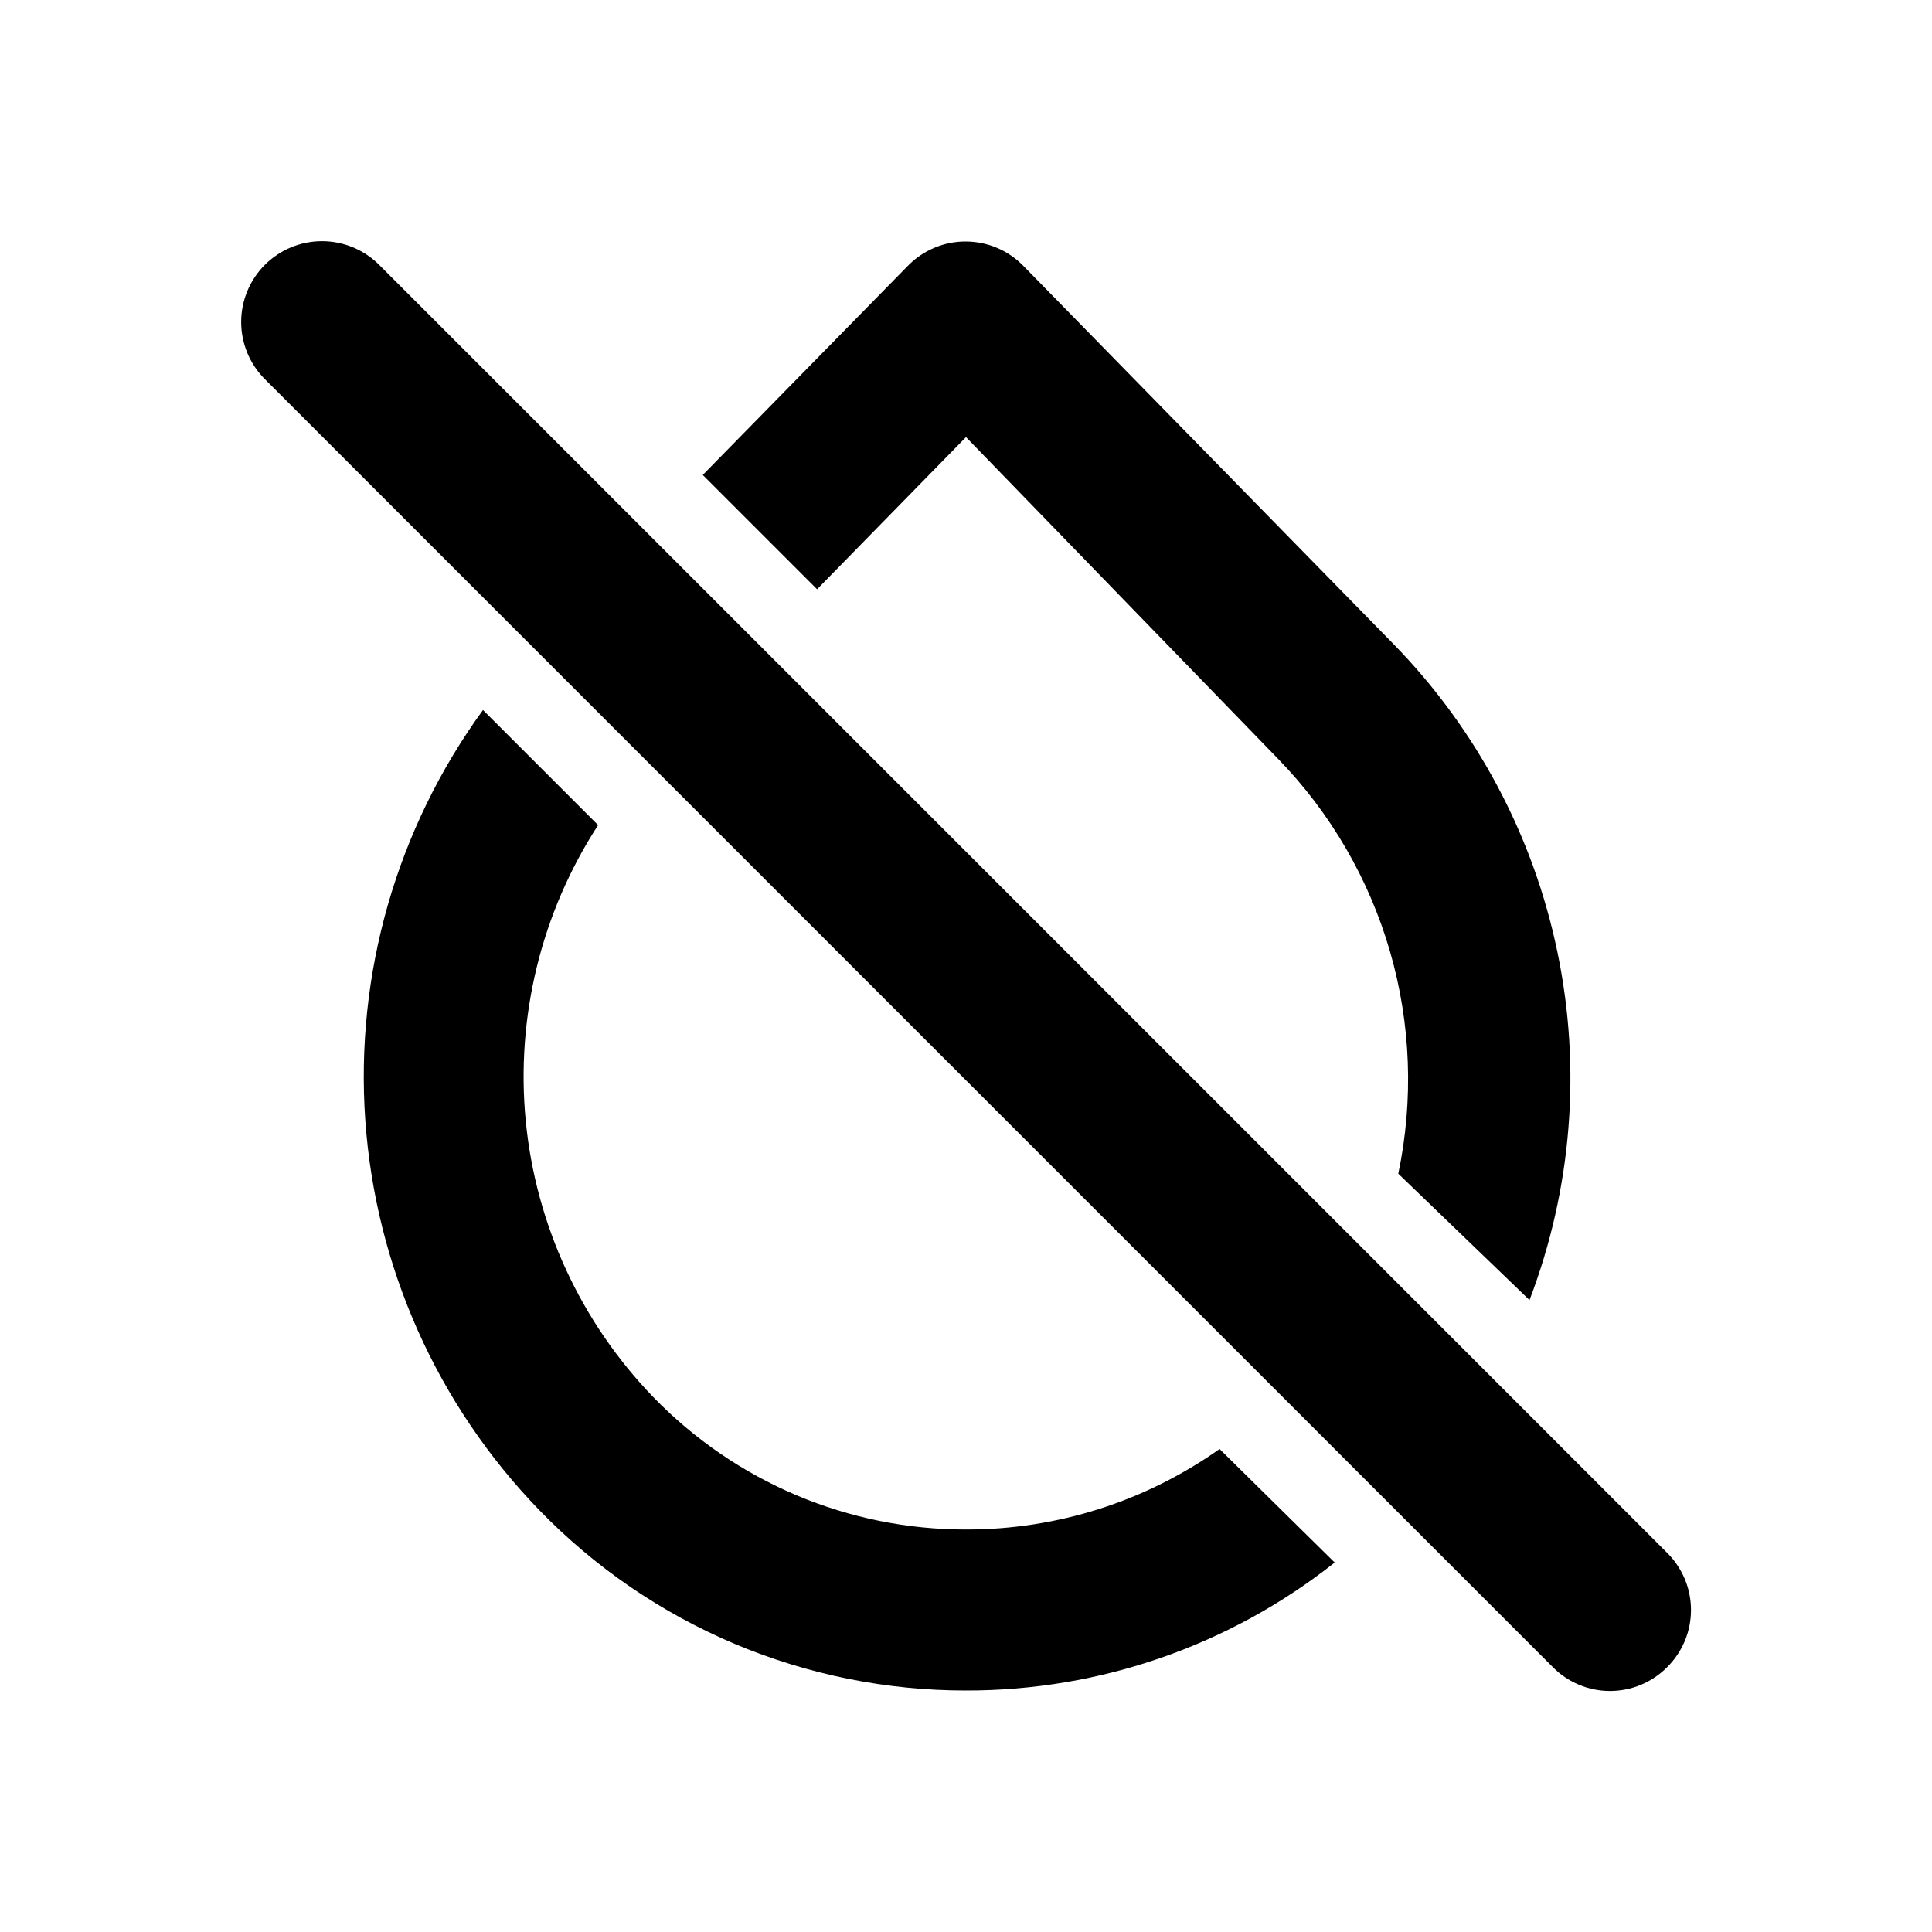 <svg width="24" height="24" viewBox="0 0 24 24" fill="none" xmlns="http://www.w3.org/2000/svg">
<g clip-path="url(#clip0_201_67777)">
<path d="M12 19C11.276 19.001 10.56 18.856 9.893 18.574C9.227 18.292 8.624 17.879 8.12 17.36C7.217 16.428 6.657 15.217 6.531 13.926C6.406 12.634 6.723 11.338 7.43 10.25L6 8.82C4.927 10.294 4.41 12.099 4.538 13.918C4.666 15.736 5.431 17.451 6.7 18.76C7.388 19.47 8.212 20.034 9.122 20.419C10.033 20.803 11.011 21.001 12 21C13.662 21.003 15.277 20.442 16.58 19.41L15.15 18C14.229 18.652 13.128 19.002 12 19Z" fill="black"/>
<path d="M12 5.43L15.88 9.43C16.531 10.101 17.007 10.921 17.267 11.819C17.527 12.717 17.562 13.665 17.37 14.58L19 16.15C19.526 14.772 19.647 13.272 19.347 11.828C19.048 10.383 18.341 9.055 17.31 8L12.71 3.3C12.617 3.206 12.507 3.13 12.385 3.079C12.263 3.027 12.132 3.001 12 3C11.866 2.999 11.733 3.025 11.61 3.077C11.486 3.128 11.374 3.204 11.28 3.3L8.73 5.9L10.15 7.32L12 5.43Z" fill="black"/>
<path d="M20.71 19.29L4.71 3.29C4.617 3.197 4.506 3.123 4.384 3.072C4.262 3.022 4.132 2.996 4 2.996C3.868 2.996 3.738 3.022 3.616 3.072C3.494 3.123 3.383 3.197 3.29 3.29C3.102 3.478 2.996 3.734 2.996 4C2.996 4.266 3.102 4.522 3.29 4.71L19.29 20.71C19.383 20.804 19.494 20.878 19.615 20.929C19.737 20.98 19.868 21.006 20 21.006C20.132 21.006 20.263 20.98 20.385 20.929C20.506 20.878 20.617 20.804 20.71 20.71C20.804 20.617 20.878 20.506 20.929 20.385C20.98 20.263 21.006 20.132 21.006 20C21.006 19.868 20.98 19.737 20.929 19.615C20.878 19.494 20.804 19.383 20.71 19.29Z" fill="black"/>
</g>
<defs>
<clipPath id="clip0_201_67777">
<rect width="24" height="24" fill="white"/>
</clipPath>
</defs>
</svg>
